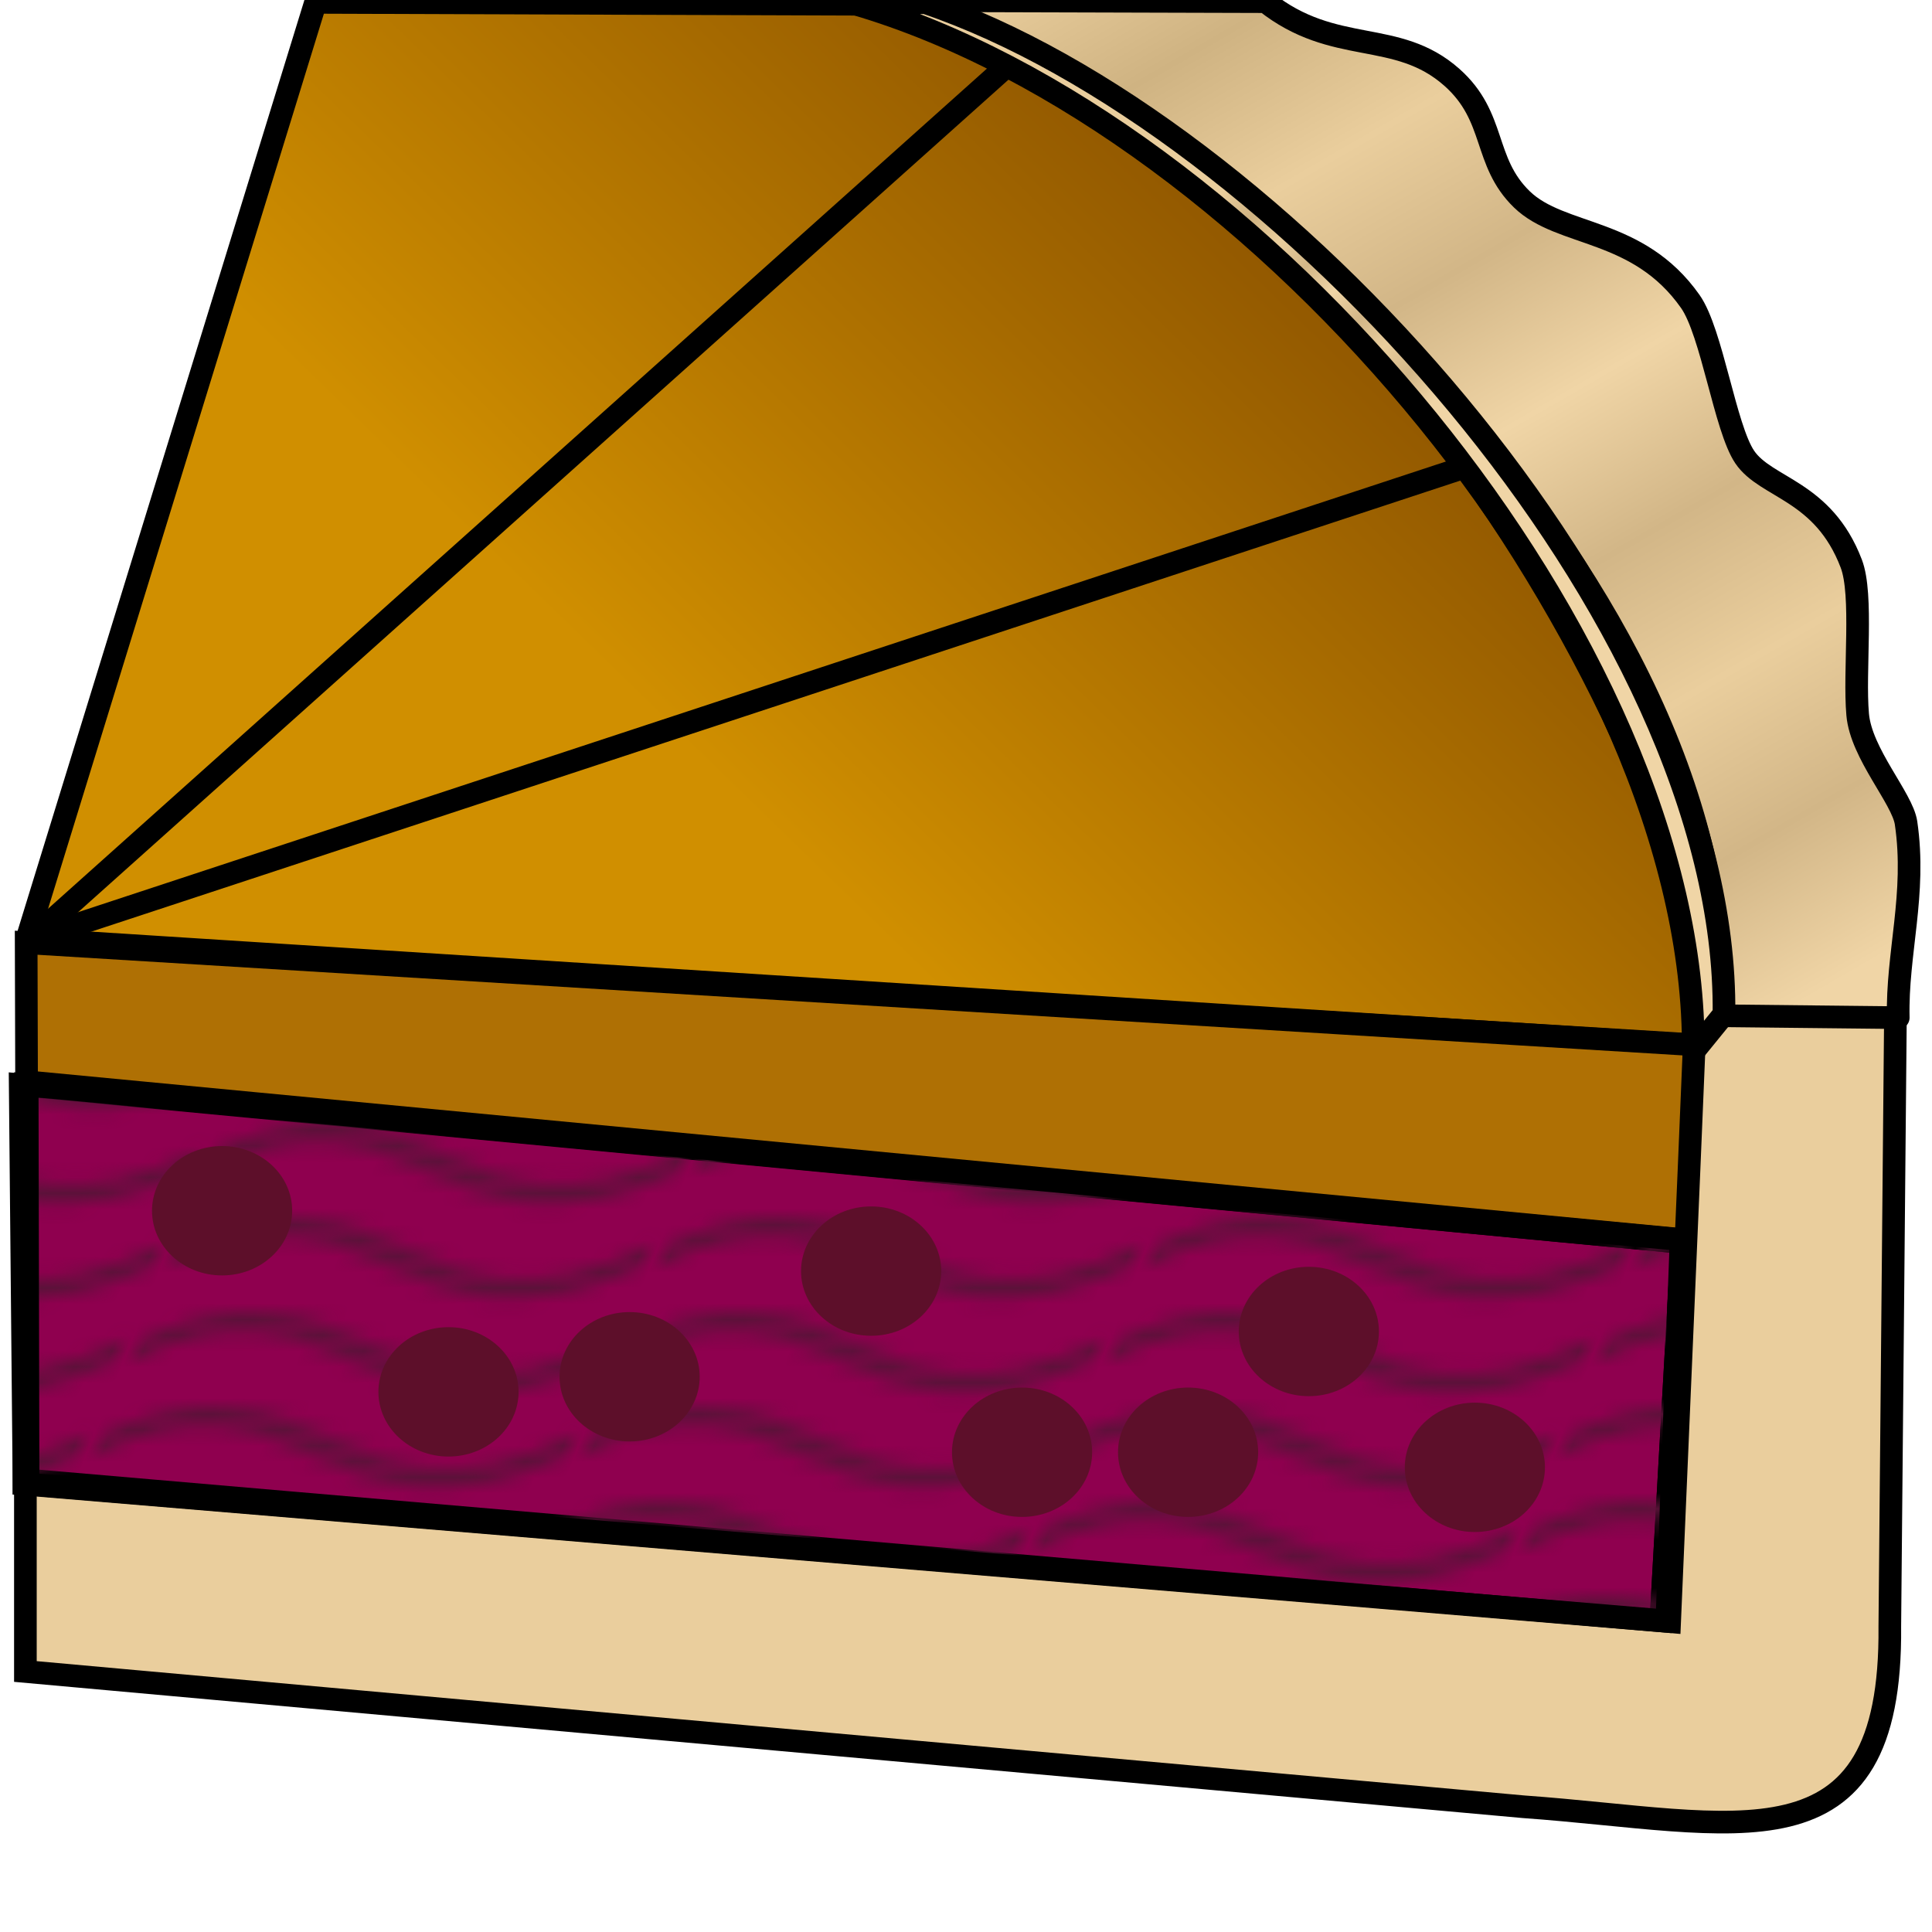 <?xml version="1.0" encoding="UTF-8" standalone="no"?>
<!-- Created with Inkscape (http://www.inkscape.org/) -->

<svg
   xmlns:osb="http://www.openswatchbook.org/uri/2009/osb"
   xmlns:dc="http://purl.org/dc/elements/1.1/"
   xmlns:cc="http://creativecommons.org/ns#"
   xmlns:rdf="http://www.w3.org/1999/02/22-rdf-syntax-ns#"
   xmlns:svg="http://www.w3.org/2000/svg"
   xmlns="http://www.w3.org/2000/svg"
   xmlns:xlink="http://www.w3.org/1999/xlink"
   xmlns:sodipodi="http://sodipodi.sourceforge.net/DTD/sodipodi-0.dtd"
   xmlns:inkscape="http://www.inkscape.org/namespaces/inkscape"
   width="256"
   height="256"
   id="svg2"
   version="1.1"
   inkscape:version="0.48.2 r9819"
   sodipodi:docname="PySlices.svg"
   inkscape:export-xdpi="90.967453"
   inkscape:export-ydpi="90.967453">
  <defs
     id="defs4">
    <pattern
       inkscape:collect="always"
       xlink:href="#pattern6416"
       id="pattern6519"
       patternTransform="matrix(2.09,0,-0.832,2.091,-368.091,-8.448)" />
    <linearGradient
       id="linearGradient6421"
       osb:paint="solid">
      <stop
         style="stop-color:#8f004f;stop-opacity:1;"
         offset="0"
         id="stop6423" />
    </linearGradient>
    <linearGradient
       id="linearGradient5443">
      <stop
         style="stop-color:#eace9d;stop-opacity:1;"
         offset="0"
         id="stop5445" />
      <stop
         id="stop3440"
         offset="0.125"
         style="stop-color:#cfb382;stop-opacity:1;" />
      <stop
         id="stop5455"
         offset="0.25"
         style="stop-color:#eace9d;stop-opacity:1;" />
      <stop
         style="stop-color:#d2b687;stop-opacity:1;"
         offset="0.375"
         id="stop3442" />
      <stop
         id="stop5453"
         offset="0.5"
         style="stop-color:#f0d5a6;stop-opacity:1;" />
      <stop
         style="stop-color:#d2b687;stop-opacity:1;"
         offset="0.625"
         id="stop3444" />
      <stop
         style="stop-color:#eace9d;stop-opacity:1;"
         offset="0.75"
         id="stop5461" />
      <stop
         id="stop3446"
         offset="0.875"
         style="stop-color:#d2b687;stop-opacity:1;" />
      <stop
         id="stop5451"
         offset="1"
         style="stop-color:#f0d5a6;stop-opacity:1;" />
    </linearGradient>
    <linearGradient
       id="linearGradient5431">
      <stop
         style="stop-color:#d08f00;stop-opacity:1;"
         offset="0"
         id="stop5433" />
      <stop
         id="stop5439"
         offset="1"
         style="stop-color:#7a4300;stop-opacity:1;" />
    </linearGradient>
    <linearGradient
       inkscape:collect="always"
       xlink:href="#linearGradient5431"
       id="linearGradient5437"
       x1="412.679"
       y1="437.719"
       x2="459.515"
       y2="389.485"
       gradientUnits="userSpaceOnUse"
       gradientTransform="matrix(2.09,0,0,2.091,-759.788,-8.447)" />
    <linearGradient
       inkscape:collect="always"
       xlink:href="#linearGradient5443"
       id="linearGradient5449"
       x1="444.878"
       y1="373.112"
       x2="485.714"
       y2="443.791"
       gradientUnits="userSpaceOnUse"
       gradientTransform="matrix(2.09,0,0,2.091,-759.788,-8.447)" />
    <pattern
       patternUnits="userSpaceOnUse"
       width="102.14"
       height="109"
       patternTransform="translate(-0.76,-3.57)"
       id="pattern6061">
      <circle
         transform="matrix(10,0,0,10,0.76,3.57)"
         sodipodi:ry="0.44999999"
         sodipodi:rx="0.44999999"
         sodipodi:cy="0.81"
         sodipodi:cx="2.5669999"
         id="circle5973"
         r="0.45"
         cy="0.81"
         cx="2.567"
         style="fill:#4c062d;fill-opacity:1;stroke:none" />
      <circle
         transform="matrix(10,0,0,10,0.76,3.57)"
         sodipodi:ry="0.44999999"
         sodipodi:rx="0.44999999"
         sodipodi:cy="2.3299999"
         sodipodi:cx="3.0480001"
         id="circle5975"
         r="0.45"
         cy="2.33"
         cx="3.048"
         style="fill:#4c062d;fill-opacity:1;stroke:none" />
      <circle
         transform="matrix(10,0,0,10,0.76,3.57)"
         sodipodi:ry="0.44999999"
         sodipodi:rx="0.44999999"
         sodipodi:cy="2.415"
         sodipodi:cx="4.4180002"
         id="circle5977"
         r="0.45"
         cy="2.415"
         cx="4.418"
         style="fill:#4c062d;fill-opacity:1;stroke:none" />
      <circle
         transform="matrix(10,0,0,10,0.76,3.57)"
         sodipodi:ry="0.44999999"
         sodipodi:rx="0.44999999"
         sodipodi:cy="3.029"
         sodipodi:cx="1.844"
         id="circle5979"
         r="0.45"
         cy="3.029"
         cx="1.844"
         style="fill:#4c062d;fill-opacity:1;stroke:none" />
      <circle
         transform="matrix(10,0,0,10,0.76,3.57)"
         sodipodi:ry="0.44999999"
         sodipodi:rx="0.44999999"
         sodipodi:cy="1.363"
         sodipodi:cx="6.0799999"
         id="circle5981"
         r="0.45"
         cy="1.363"
         cx="6.08"
         style="fill:#4c062d;fill-opacity:1;stroke:none" />
      <circle
         transform="matrix(10,0,0,10,0.76,3.57)"
         sodipodi:ry="0.44999999"
         sodipodi:rx="0.44999999"
         sodipodi:cy="4.4130001"
         sodipodi:cx="5.8189998"
         id="circle5983"
         r="0.45"
         cy="4.413"
         cx="5.819"
         style="fill:#4c062d;fill-opacity:1;stroke:none" />
      <circle
         transform="matrix(10,0,0,10,0.76,3.57)"
         sodipodi:ry="0.44999999"
         sodipodi:rx="0.44999999"
         sodipodi:cy="4.0479999"
         sodipodi:cx="4.3049998"
         id="circle5985"
         r="0.45"
         cy="4.048"
         cx="4.305"
         style="fill:#4c062d;fill-opacity:1;stroke:none" />
      <circle
         transform="matrix(10,0,0,10,0.76,3.57)"
         sodipodi:ry="0.44999999"
         sodipodi:rx="0.44999999"
         sodipodi:cy="3.0450001"
         sodipodi:cx="5.5409999"
         id="circle5987"
         r="0.45"
         cy="3.045"
         cx="5.541"
         style="fill:#4c062d;fill-opacity:1;stroke:none" />
      <circle
         transform="matrix(10,0,0,10,0.76,3.57)"
         sodipodi:ry="0.44999999"
         sodipodi:rx="0.44999999"
         sodipodi:cy="5.527"
         sodipodi:cx="4.7849998"
         id="circle5989"
         r="0.45"
         cy="5.527"
         cx="4.785"
         style="fill:#4c062d;fill-opacity:1;stroke:none" />
      <circle
         transform="matrix(10,0,0,10,0.76,3.57)"
         sodipodi:ry="0.44999999"
         sodipodi:rx="0.44999999"
         sodipodi:cy="5.184"
         sodipodi:cx="2.6670001"
         id="circle5991"
         r="0.45"
         cy="5.184"
         cx="2.667"
         style="fill:#4c062d;fill-opacity:1;stroke:none" />
      <circle
         transform="matrix(10,0,0,10,0.76,3.57)"
         sodipodi:ry="0.44999999"
         sodipodi:rx="0.44999999"
         sodipodi:cy="1.448"
         sodipodi:cx="7.9650002"
         id="circle5993"
         r="0.45"
         cy="1.448"
         cx="7.965"
         style="fill:#4c062d;fill-opacity:1;stroke:none" />
      <circle
         transform="matrix(10,0,0,10,0.76,3.57)"
         sodipodi:ry="0.44999999"
         sodipodi:rx="0.44999999"
         sodipodi:cy="5.0489998"
         sodipodi:cx="7.0469999"
         id="circle5995"
         r="0.45"
         cy="5.049"
         cx="7.047"
         style="fill:#4c062d;fill-opacity:1;stroke:none" />
      <circle
         transform="matrix(10,0,0,10,0.76,3.57)"
         sodipodi:ry="0.44999999"
         sodipodi:rx="0.44999999"
         sodipodi:cy="0.89499998"
         sodipodi:cx="4.3400002"
         id="circle5997"
         r="0.45"
         cy="0.895"
         cx="4.34"
         style="fill:#4c062d;fill-opacity:1;stroke:none" />
      <circle
         transform="matrix(10,0,0,10,0.76,3.57)"
         sodipodi:ry="0.44999999"
         sodipodi:rx="0.44999999"
         sodipodi:cy="0.34"
         sodipodi:cx="7.125"
         id="circle5999"
         r="0.45"
         cy="0.34"
         cx="7.125"
         style="fill:#4c062d;fill-opacity:1;stroke:none" />
      <circle
         transform="matrix(10,0,0,10,0.76,3.57)"
         sodipodi:ry="0.44999999"
         sodipodi:rx="0.44999999"
         sodipodi:cy="1.049"
         sodipodi:cx="9.5530005"
         id="circle6001"
         r="0.45"
         cy="1.049"
         cx="9.553"
         style="fill:#4c062d;fill-opacity:1;stroke:none" />
      <circle
         transform="matrix(10,0,0,10,0.76,3.57)"
         sodipodi:ry="0.44999999"
         sodipodi:rx="0.44999999"
         sodipodi:cy="2.6889999"
         sodipodi:cx="7.006"
         id="circle6003"
         r="0.45"
         cy="2.689"
         cx="7.006"
         style="fill:#4c062d;fill-opacity:1;stroke:none" />
      <circle
         transform="matrix(10,0,0,10,0.76,3.57)"
         sodipodi:ry="0.44999999"
         sodipodi:rx="0.44999999"
         sodipodi:cy="2.6889999"
         sodipodi:cx="8.9090004"
         id="circle6005"
         r="0.45"
         cy="2.689"
         cx="8.909"
         style="fill:#4c062d;fill-opacity:1;stroke:none" />
      <circle
         transform="matrix(10,0,0,10,0.76,3.57)"
         sodipodi:ry="0.44999999"
         sodipodi:rx="0.44999999"
         sodipodi:cy="4.4070001"
         sodipodi:cx="9.3149996"
         id="circle6007"
         r="0.45"
         cy="4.407"
         cx="9.315"
         style="fill:#4c062d;fill-opacity:1;stroke:none" />
      <circle
         transform="matrix(10,0,0,10,0.76,3.57)"
         sodipodi:ry="0.44999999"
         sodipodi:rx="0.44999999"
         sodipodi:cy="3.8699999"
         sodipodi:cx="7.8200002"
         id="circle6009"
         r="0.45"
         cy="3.87"
         cx="7.82"
         style="fill:#4c062d;fill-opacity:1;stroke:none" />
      <circle
         transform="matrix(10,0,0,10,0.76,3.57)"
         sodipodi:ry="0.44999999"
         sodipodi:rx="0.44999999"
         sodipodi:cy="5.948"
         sodipodi:cx="8.2700005"
         id="circle6011"
         r="0.45"
         cy="5.948"
         cx="8.27"
         style="fill:#4c062d;fill-opacity:1;stroke:none" />
      <circle
         transform="matrix(10,0,0,10,0.76,3.57)"
         sodipodi:ry="0.44999999"
         sodipodi:rx="0.44999999"
         sodipodi:cy="7.428"
         sodipodi:cx="7.973"
         id="circle6013"
         r="0.45"
         cy="7.428"
         cx="7.973"
         style="fill:#4c062d;fill-opacity:1;stroke:none" />
      <circle
         transform="matrix(10,0,0,10,0.76,3.57)"
         sodipodi:ry="0.44999999"
         sodipodi:rx="0.44999999"
         sodipodi:cy="8.0719995"
         sodipodi:cx="9.342"
         id="circle6015"
         r="0.45"
         cy="8.072"
         cx="9.342"
         style="fill:#4c062d;fill-opacity:1;stroke:none" />
      <circle
         transform="matrix(10,0,0,10,0.76,3.57)"
         sodipodi:ry="0.44999999"
         sodipodi:rx="0.44999999"
         sodipodi:cy="9.3149996"
         sodipodi:cx="8.2060003"
         id="circle6017"
         r="0.45"
         cy="9.315"
         cx="8.206"
         style="fill:#4c062d;fill-opacity:1;stroke:none" />
      <circle
         transform="matrix(10,0,0,10,0.76,3.57)"
         sodipodi:ry="0.44999999"
         sodipodi:rx="0.44999999"
         sodipodi:cy="9.4750004"
         sodipodi:cx="9.6820002"
         id="circle6019"
         r="0.45"
         cy="9.475"
         cx="9.682"
         style="fill:#4c062d;fill-opacity:1;stroke:none" />
      <circle
         transform="matrix(10,0,0,10,0.76,3.57)"
         sodipodi:ry="0.44999999"
         sodipodi:rx="0.44999999"
         sodipodi:cy="6.1859999"
         sodipodi:cx="9.6879997"
         id="circle6021"
         r="0.45"
         cy="6.186"
         cx="9.688"
         style="fill:#4c062d;fill-opacity:1;stroke:none" />
      <circle
         transform="matrix(10,0,0,10,0.76,3.57)"
         sodipodi:ry="0.44999999"
         sodipodi:rx="0.44999999"
         sodipodi:cy="6.296"
         sodipodi:cx="3.3789999"
         id="circle6023"
         r="0.45"
         cy="6.296"
         cx="3.379"
         style="fill:#4c062d;fill-opacity:1;stroke:none" />
      <circle
         transform="matrix(10,0,0,10,0.76,3.57)"
         sodipodi:ry="0.44999999"
         sodipodi:rx="0.44999999"
         sodipodi:cy="8.2040005"
         sodipodi:cx="2.8710001"
         id="circle6025"
         r="0.45"
         cy="8.204"
         cx="2.871"
         style="fill:#4c062d;fill-opacity:1;stroke:none" />
      <circle
         transform="matrix(10,0,0,10,0.76,3.57)"
         sodipodi:ry="0.44999999"
         sodipodi:rx="0.44999999"
         sodipodi:cy="8.7189999"
         sodipodi:cx="4.5900002"
         id="circle6027"
         r="0.45"
         cy="8.719"
         cx="4.59"
         style="fill:#4c062d;fill-opacity:1;stroke:none" />
      <circle
         transform="matrix(10,0,0,10,0.76,3.57)"
         sodipodi:ry="0.44999999"
         sodipodi:rx="0.44999999"
         sodipodi:cy="9.6709995"
         sodipodi:cx="3.181"
         id="circle6029"
         r="0.45"
         cy="9.671"
         cx="3.181"
         style="fill:#4c062d;fill-opacity:1;stroke:none" />
      <circle
         transform="matrix(10,0,0,10,0.76,3.57)"
         sodipodi:ry="0.44999999"
         sodipodi:rx="0.44999999"
         sodipodi:cy="7.3150001"
         sodipodi:cx="5.7340002"
         id="circle6031"
         r="0.45"
         cy="7.315"
         cx="5.734"
         style="fill:#4c062d;fill-opacity:1;stroke:none" />
      <circle
         transform="matrix(10,0,0,10,0.76,3.57)"
         sodipodi:ry="0.44999999"
         sodipodi:rx="0.44999999"
         sodipodi:cy="6.513"
         sodipodi:cx="6.7069998"
         id="circle6033"
         r="0.45"
         cy="6.513"
         cx="6.707"
         style="fill:#4c062d;fill-opacity:1;stroke:none" />
      <circle
         transform="matrix(10,0,0,10,0.76,3.57)"
         sodipodi:ry="0.44999999"
         sodipodi:rx="0.44999999"
         sodipodi:cy="9.6700001"
         sodipodi:cx="5.73"
         id="circle6035"
         r="0.45"
         cy="9.67"
         cx="5.73"
         style="fill:#4c062d;fill-opacity:1;stroke:none" />
      <circle
         transform="matrix(10,0,0,10,0.76,3.57)"
         sodipodi:ry="0.44999999"
         sodipodi:rx="0.44999999"
         sodipodi:cy="8.3730001"
         sodipodi:cx="6.5349998"
         id="circle6037"
         r="0.45"
         cy="8.373"
         cx="6.535"
         style="fill:#4c062d;fill-opacity:1;stroke:none" />
      <circle
         transform="matrix(10,0,0,10,0.76,3.57)"
         sodipodi:ry="0.44999999"
         sodipodi:rx="0.44999999"
         sodipodi:cy="7.1539998"
         sodipodi:cx="4.3699999"
         id="circle6039"
         r="0.45"
         cy="7.154"
         cx="4.37"
         style="fill:#4c062d;fill-opacity:1;stroke:none" />
      <circle
         transform="matrix(10,0,0,10,0.76,3.57)"
         sodipodi:ry="0.44999999"
         sodipodi:rx="0.44999999"
         sodipodi:cy="7.25"
         sodipodi:cx="0.62199998"
         id="circle6041"
         r="0.45"
         cy="7.25"
         cx="0.622"
         style="fill:#4c062d;fill-opacity:1;stroke:none" />
      <circle
         transform="matrix(10,0,0,10,0.76,3.57)"
         sodipodi:ry="0.44999999"
         sodipodi:rx="0.44999999"
         sodipodi:cy="5.6789999"
         sodipodi:cx="0.83099997"
         id="circle6043"
         r="0.45"
         cy="5.679"
         cx="0.831"
         style="fill:#4c062d;fill-opacity:1;stroke:none" />
      <circle
         transform="matrix(10,0,0,10,0.76,3.57)"
         sodipodi:ry="0.44999999"
         sodipodi:rx="0.44999999"
         sodipodi:cy="8.5190001"
         sodipodi:cx="1.257"
         id="circle6045"
         r="0.45"
         cy="8.519"
         cx="1.257"
         style="fill:#4c062d;fill-opacity:1;stroke:none" />
      <circle
         transform="matrix(10,0,0,10,0.76,3.57)"
         sodipodi:ry="0.44999999"
         sodipodi:rx="0.44999999"
         sodipodi:cy="6.8769999"
         sodipodi:cx="1.989"
         id="circle6047"
         r="0.45"
         cy="6.877"
         cx="1.989"
         style="fill:#4c062d;fill-opacity:1;stroke:none" />
      <circle
         transform="matrix(10,0,0,10,0.76,3.57)"
         sodipodi:ry="0.44999999"
         sodipodi:rx="0.44999999"
         sodipodi:cy="3.181"
         sodipodi:cx="0.37400001"
         id="circle6049"
         r="0.45"
         cy="3.181"
         cx="0.374"
         style="fill:#4c062d;fill-opacity:1;stroke:none" />
      <circle
         transform="matrix(10,0,0,10,0.76,3.57)"
         sodipodi:ry="0.44999999"
         sodipodi:rx="0.44999999"
         sodipodi:cy="1.664"
         sodipodi:cx="1.166"
         id="circle6051"
         r="0.45"
         cy="1.664"
         cx="1.166"
         style="fill:#4c062d;fill-opacity:1;stroke:none" />
      <circle
         transform="matrix(10,0,0,10,0.76,3.57)"
         sodipodi:ry="0.44999999"
         sodipodi:rx="0.44999999"
         sodipodi:cy="0.093000002"
         sodipodi:cx="1.151"
         id="circle6053"
         r="0.45"
         cy="0.093"
         cx="1.151"
         style="fill:#4c062d;fill-opacity:1;stroke:none" />
      <circle
         transform="matrix(10,0,0,10,0.76,3.57)"
         sodipodi:ry="0.44999999"
         sodipodi:rx="0.44999999"
         sodipodi:cy="10.093"
         sodipodi:cx="1.151"
         id="circle6055"
         r="0.45"
         cy="10.093"
         cx="1.151"
         style="fill:#4c062d;fill-opacity:1;stroke:none" />
      <circle
         transform="matrix(10,0,0,10,0.76,3.57)"
         sodipodi:ry="0.44999999"
         sodipodi:rx="0.44999999"
         sodipodi:cy="4.4510002"
         sodipodi:cx="1.302"
         id="circle6057"
         r="0.45"
         cy="4.451"
         cx="1.302"
         style="fill:#4c062d;fill-opacity:1;stroke:none" />
      <circle
         transform="matrix(10,0,0,10,0.76,3.57)"
         sodipodi:ry="0.44999999"
         sodipodi:rx="0.44999999"
         sodipodi:cy="3.763"
         sodipodi:cx="3.0469999"
         id="circle6059"
         r="0.45"
         cy="3.763"
         cx="3.047"
         style="fill:#4c062d;fill-opacity:1;stroke:none" />
    </pattern>
    <pattern
       patternUnits="userSpaceOnUse"
       width="30.076"
       height="5.18"
       patternTransform="translate(-0.01,-4.0260977e-4)"
       id="pattern6416">
      <path
         inkscape:connector-curvature="0"
         id="path6414"
         d="m 7.607,0.061 c -2.518,-0.248 -4.941,0.241 -7.607,1.727 l 0,1.273 c 2.783,-1.63 5.183,-2.009 7.482,-1.781 2.298,0.228 4.497,1.081 6.781,1.938 4.567,1.713 9.551,3.458 15.813,-0.157 l -0.004,-1.273 c -6.44,3.709 -10.816,1.982 -15.371,0.273 -2.278,-0.854 -4.576,-1.75 -7.094,-2 z"
         style="fill:#5c123a;fill-opacity:1;stroke:none" />
    </pattern>
    <linearGradient
       inkscape:collect="always"
       xlink:href="#linearGradient6421"
       id="linearGradient6425"
       x1="364.349"
       y1="470.565"
       x2="470.73"
       y2="470.565"
       gradientUnits="userSpaceOnUse"
       gradientTransform="matrix(2.09,0,0,2.091,-759.788,-8.447)" />
    <linearGradient
       inkscape:collect="always"
       xlink:href="#linearGradient5443"
       id="linearGradient6523"
       gradientUnits="userSpaceOnUse"
       x1="468.158"
       y1="369.954"
       x2="481.488"
       y2="383.275"
       gradientTransform="matrix(2.09,0,0,2.091,-759.788,-8.447)" />
  </defs>
  <sodipodi:namedview
     id="base"
     pagecolor="#ffffff"
     bordercolor="#666666"
     borderopacity="1.0"
     inkscape:pageopacity="0.0"
     inkscape:pageshadow="2"
     inkscape:zoom="1.4"
     inkscape:cx="-139.8047"
     inkscape:cy="93.011313"
     inkscape:document-units="px"
     inkscape:current-layer="layer1"
     showgrid="false"
     inkscape:window-width="1920"
     inkscape:window-height="1007"
     inkscape:window-x="0"
     inkscape:window-y="24"
     inkscape:window-maximized="1" />
  <g
     inkscape:label="Layer 1"
     inkscape:groupmode="layer"
     id="layer1"
     transform="translate(0,-796.362)">
    <path
       style="fill:url(#linearGradient5437);fill-opacity:1;stroke:#000000;stroke-width:3;stroke-linecap:butt;stroke-linejoin:round;stroke-opacity:1;stroke-miterlimit:4;stroke-dasharray:none"
       d="m 3.573,920.763 38.237,-124.087 72.039,0.248 c 66.248,17.38 112.135,102.592 112.741,138.083 z"
       id="path3050"
       inkscape:connector-curvature="0"
       sodipodi:nodetypes="ccccc" />
    <path
       style="fill:#af7004;fill-opacity:1;stroke:#000000;stroke-width:3;stroke-linecap:butt;stroke-linejoin:miter;stroke-opacity:1;stroke-miterlimit:4;stroke-dasharray:none"
       d="M 3.521,939.699 224.558,960.765 225.061,934.834 3.468,921.277 z"
       id="path3052"
       inkscape:connector-curvature="0"
       sodipodi:nodetypes="ccccc" />
    <path
       style="fill:url(#linearGradient6425);fill-opacity:1;stroke:#000000;stroke-width:3;stroke-linecap:butt;stroke-linejoin:miter;stroke-opacity:1;stroke-miterlimit:4;stroke-dasharray:none"
       d="m 2.677,940.105 0.503,52.911 216.9,18.123 2.823,-50.143 z"
       id="path3054"
       inkscape:connector-curvature="0"
       sodipodi:nodetypes="ccccc" />
    <path
       style="fill:#eace9d;fill-opacity:1;stroke:#000000;stroke-width:3;stroke-linecap:butt;stroke-linejoin:miter;stroke-opacity:1;stroke-miterlimit:4;stroke-dasharray:none"
       d="m 3.365,992.45 0,25.394 198.532,17.925 c 28.21,2.015 48.824,9.055 48.513,-23.9 l 0.746,-81.036 -26.496,0 -0.856,20.522 -2.568,59.885 z"
       id="path3056"
       inkscape:connector-curvature="0"
       sodipodi:nodetypes="ccccccccc" />
    <path
       style="fill:url(#linearGradient5449);fill-opacity:1;stroke:#000000;stroke-width:3;stroke-linecap:butt;stroke-linejoin:round;stroke-opacity:1;stroke-miterlimit:4;stroke-dasharray:none"
       d="m 251.529,931.206 c -0.204,-8.511 2.421,-16.374 1.031,-25.809 -0.481,-3.264 -5.95,-9.158 -6.409,-14.349 -0.507,-5.738 0.743,-15.833 -0.849,-20.006 -3.721,-9.753 -11.289,-9.941 -14.118,-14.121 -2.607,-3.854 -4.339,-16.53 -7.211,-20.614 -6.93,-9.852 -17.13,-8.488 -22.319,-13.528 -5.19,-5.04 -3.342,-10.902 -9.264,-16.164 -7.332,-6.515 -15.556,-2.768 -24.705,-10.034 l -45.273,-0.129 c 44.288,20.682 107.346,77.651 105.485,134.5 z"
       id="path3058"
       inkscape:connector-curvature="0"
       sodipodi:nodetypes="cssssszscccc" />
    <path
       sodipodi:nodetypes="ccccc"
       inkscape:connector-curvature="0"
       id="path6199"
       d="m 3.369,940.083 -0.189,52.933 216.9,18.123 2.823,-50.143 z"
       style="fill:none;stroke:#000000;stroke-width:3;stroke-linecap:butt;stroke-linejoin:miter;stroke-opacity:1;stroke-miterlimit:4;stroke-dasharray:none" />
    <path
       sodipodi:nodetypes="ccccc"
       inkscape:connector-curvature="0"
       id="path6427"
       d="m 3.603,940.15 0.116,52.866 217.149,18.123 1.884,-50.516 z"
       style="fill:url(#pattern6519);fill-opacity:1;stroke:#000000;stroke-width:3;stroke-linecap:butt;stroke-linejoin:miter;stroke-opacity:1;stroke-miterlimit:4;stroke-dasharray:none" />
    <path
       sodipodi:nodetypes="ccccc"
       inkscape:connector-curvature="0"
       id="path6521"
       d="m 113.318,796.881 c 53.629,15.754 111.555,84.917 111.044,138.871 l 4.074,-5.009 C 229.008,878.195 168.953,812.419 122.624,796.717 z"
       style="fill:url(#linearGradient6523);fill-opacity:1;stroke:#000000;stroke-width:3;stroke-linecap:butt;stroke-linejoin:round;stroke-opacity:1;stroke-miterlimit:4;stroke-dasharray:none" />
    <path
       style="fill:none;stroke:#000000;stroke-width:3;stroke-linecap:butt;stroke-linejoin:miter;stroke-opacity:1;stroke-miterlimit:4;stroke-dasharray:none"
       d="M 133.165,805.324 4.464,920.487"
       id="path6609"
       inkscape:connector-curvature="0"
       sodipodi:nodetypes="cc" />
    <path
       style="fill:none;stroke:#000000;stroke-width:3;stroke-linecap:butt;stroke-linejoin:miter;stroke-opacity:1;stroke-miterlimit:4;stroke-dasharray:none"
       d="M 193.901,858.331 4.944,920.588"
       id="path6611"
       inkscape:connector-curvature="0"
       sodipodi:nodetypes="cc" />
    <path
       sodipodi:type="arc"
       style="fill:#5d0f2a;fill-opacity:1;stroke:none"
       id="path3452"
       sodipodi:cx="41.42857"
       sodipodi:cy="172.42857"
       sodipodi:rx="9.2857141"
       sodipodi:ry="8.5714283"
       d="m 50.714,172.429 c 0,4.734 -4.157,8.571 -9.286,8.571 -5.128,0 -9.286,-3.838 -9.286,-8.571 0,-4.734 4.157,-8.571 9.286,-8.571 5.128,0 9.286,3.838 9.286,8.571 z"
       transform="translate(-12,784.362)" />
    <path
       transform="translate(18,808.362)"
       d="m 50.714,172.429 c 0,4.734 -4.157,8.571 -9.286,8.571 -5.128,0 -9.286,-3.838 -9.286,-8.571 0,-4.734 4.157,-8.571 9.286,-8.571 5.128,0 9.286,3.838 9.286,8.571 z"
       sodipodi:ry="8.5714283"
       sodipodi:rx="9.2857141"
       sodipodi:cy="172.42857"
       sodipodi:cx="41.42857"
       id="path4222"
       style="fill:#5d0f2a;fill-opacity:1;stroke:none"
       sodipodi:type="arc" />
    <path
       sodipodi:type="arc"
       style="fill:#5d0f2a;fill-opacity:1;stroke:none"
       id="path4224"
       sodipodi:cx="41.42857"
       sodipodi:cy="172.42857"
       sodipodi:rx="9.2857141"
       sodipodi:ry="8.5714283"
       d="m 50.714,172.429 c 0,4.734 -4.157,8.571 -9.286,8.571 -5.128,0 -9.286,-3.838 -9.286,-8.571 0,-4.734 4.157,-8.571 9.286,-8.571 5.128,0 9.286,3.838 9.286,8.571 z"
       transform="translate(42,806.362)" />
    <path
       transform="translate(74,792.362)"
       d="m 50.714,172.429 c 0,4.734 -4.157,8.571 -9.286,8.571 -5.128,0 -9.286,-3.838 -9.286,-8.571 0,-4.734 4.157,-8.571 9.286,-8.571 5.128,0 9.286,3.838 9.286,8.571 z"
       sodipodi:ry="8.5714283"
       sodipodi:rx="9.2857141"
       sodipodi:cy="172.42857"
       sodipodi:cx="41.42857"
       id="path4226"
       style="fill:#5d0f2a;fill-opacity:1;stroke:none"
       sodipodi:type="arc" />
    <path
       sodipodi:type="arc"
       style="fill:#5d0f2a;fill-opacity:1;stroke:none"
       id="path4228"
       sodipodi:cx="41.42857"
       sodipodi:cy="172.42857"
       sodipodi:rx="9.2857141"
       sodipodi:ry="8.5714283"
       d="m 50.714,172.429 c 0,4.734 -4.157,8.571 -9.286,8.571 -5.128,0 -9.286,-3.838 -9.286,-8.571 0,-4.734 4.157,-8.571 9.286,-8.571 5.128,0 9.286,3.838 9.286,8.571 z"
       transform="translate(94,816.362)" />
    <path
       transform="translate(116,816.362)"
       d="m 50.714,172.429 c 0,4.734 -4.157,8.571 -9.286,8.571 -5.128,0 -9.286,-3.838 -9.286,-8.571 0,-4.734 4.157,-8.571 9.286,-8.571 5.128,0 9.286,3.838 9.286,8.571 z"
       sodipodi:ry="8.5714283"
       sodipodi:rx="9.2857141"
       sodipodi:cy="172.42857"
       sodipodi:cx="41.42857"
       id="path4230"
       style="fill:#5d0f2a;fill-opacity:1;stroke:none"
       sodipodi:type="arc" />
    <path
       sodipodi:type="arc"
       style="fill:#5d0f2a;fill-opacity:1;stroke:none"
       id="path4232"
       sodipodi:cx="41.42857"
       sodipodi:cy="172.42857"
       sodipodi:rx="9.2857141"
       sodipodi:ry="8.5714283"
       d="m 50.714,172.429 c 0,4.734 -4.157,8.571 -9.286,8.571 -5.128,0 -9.286,-3.838 -9.286,-8.571 0,-4.734 4.157,-8.571 9.286,-8.571 5.128,0 9.286,3.838 9.286,8.571 z"
       transform="translate(132,800.362)" />
    <path
       transform="translate(154,818.362)"
       d="m 50.714,172.429 c 0,4.734 -4.157,8.571 -9.286,8.571 -5.128,0 -9.286,-3.838 -9.286,-8.571 0,-4.734 4.157,-8.571 9.286,-8.571 5.128,0 9.286,3.838 9.286,8.571 z"
       sodipodi:ry="8.5714283"
       sodipodi:rx="9.2857141"
       sodipodi:cy="172.42857"
       sodipodi:cx="41.42857"
       id="path4234"
       style="fill:#5d0f2a;fill-opacity:1;stroke:none"
       sodipodi:type="arc" />
  </g>
</svg>
